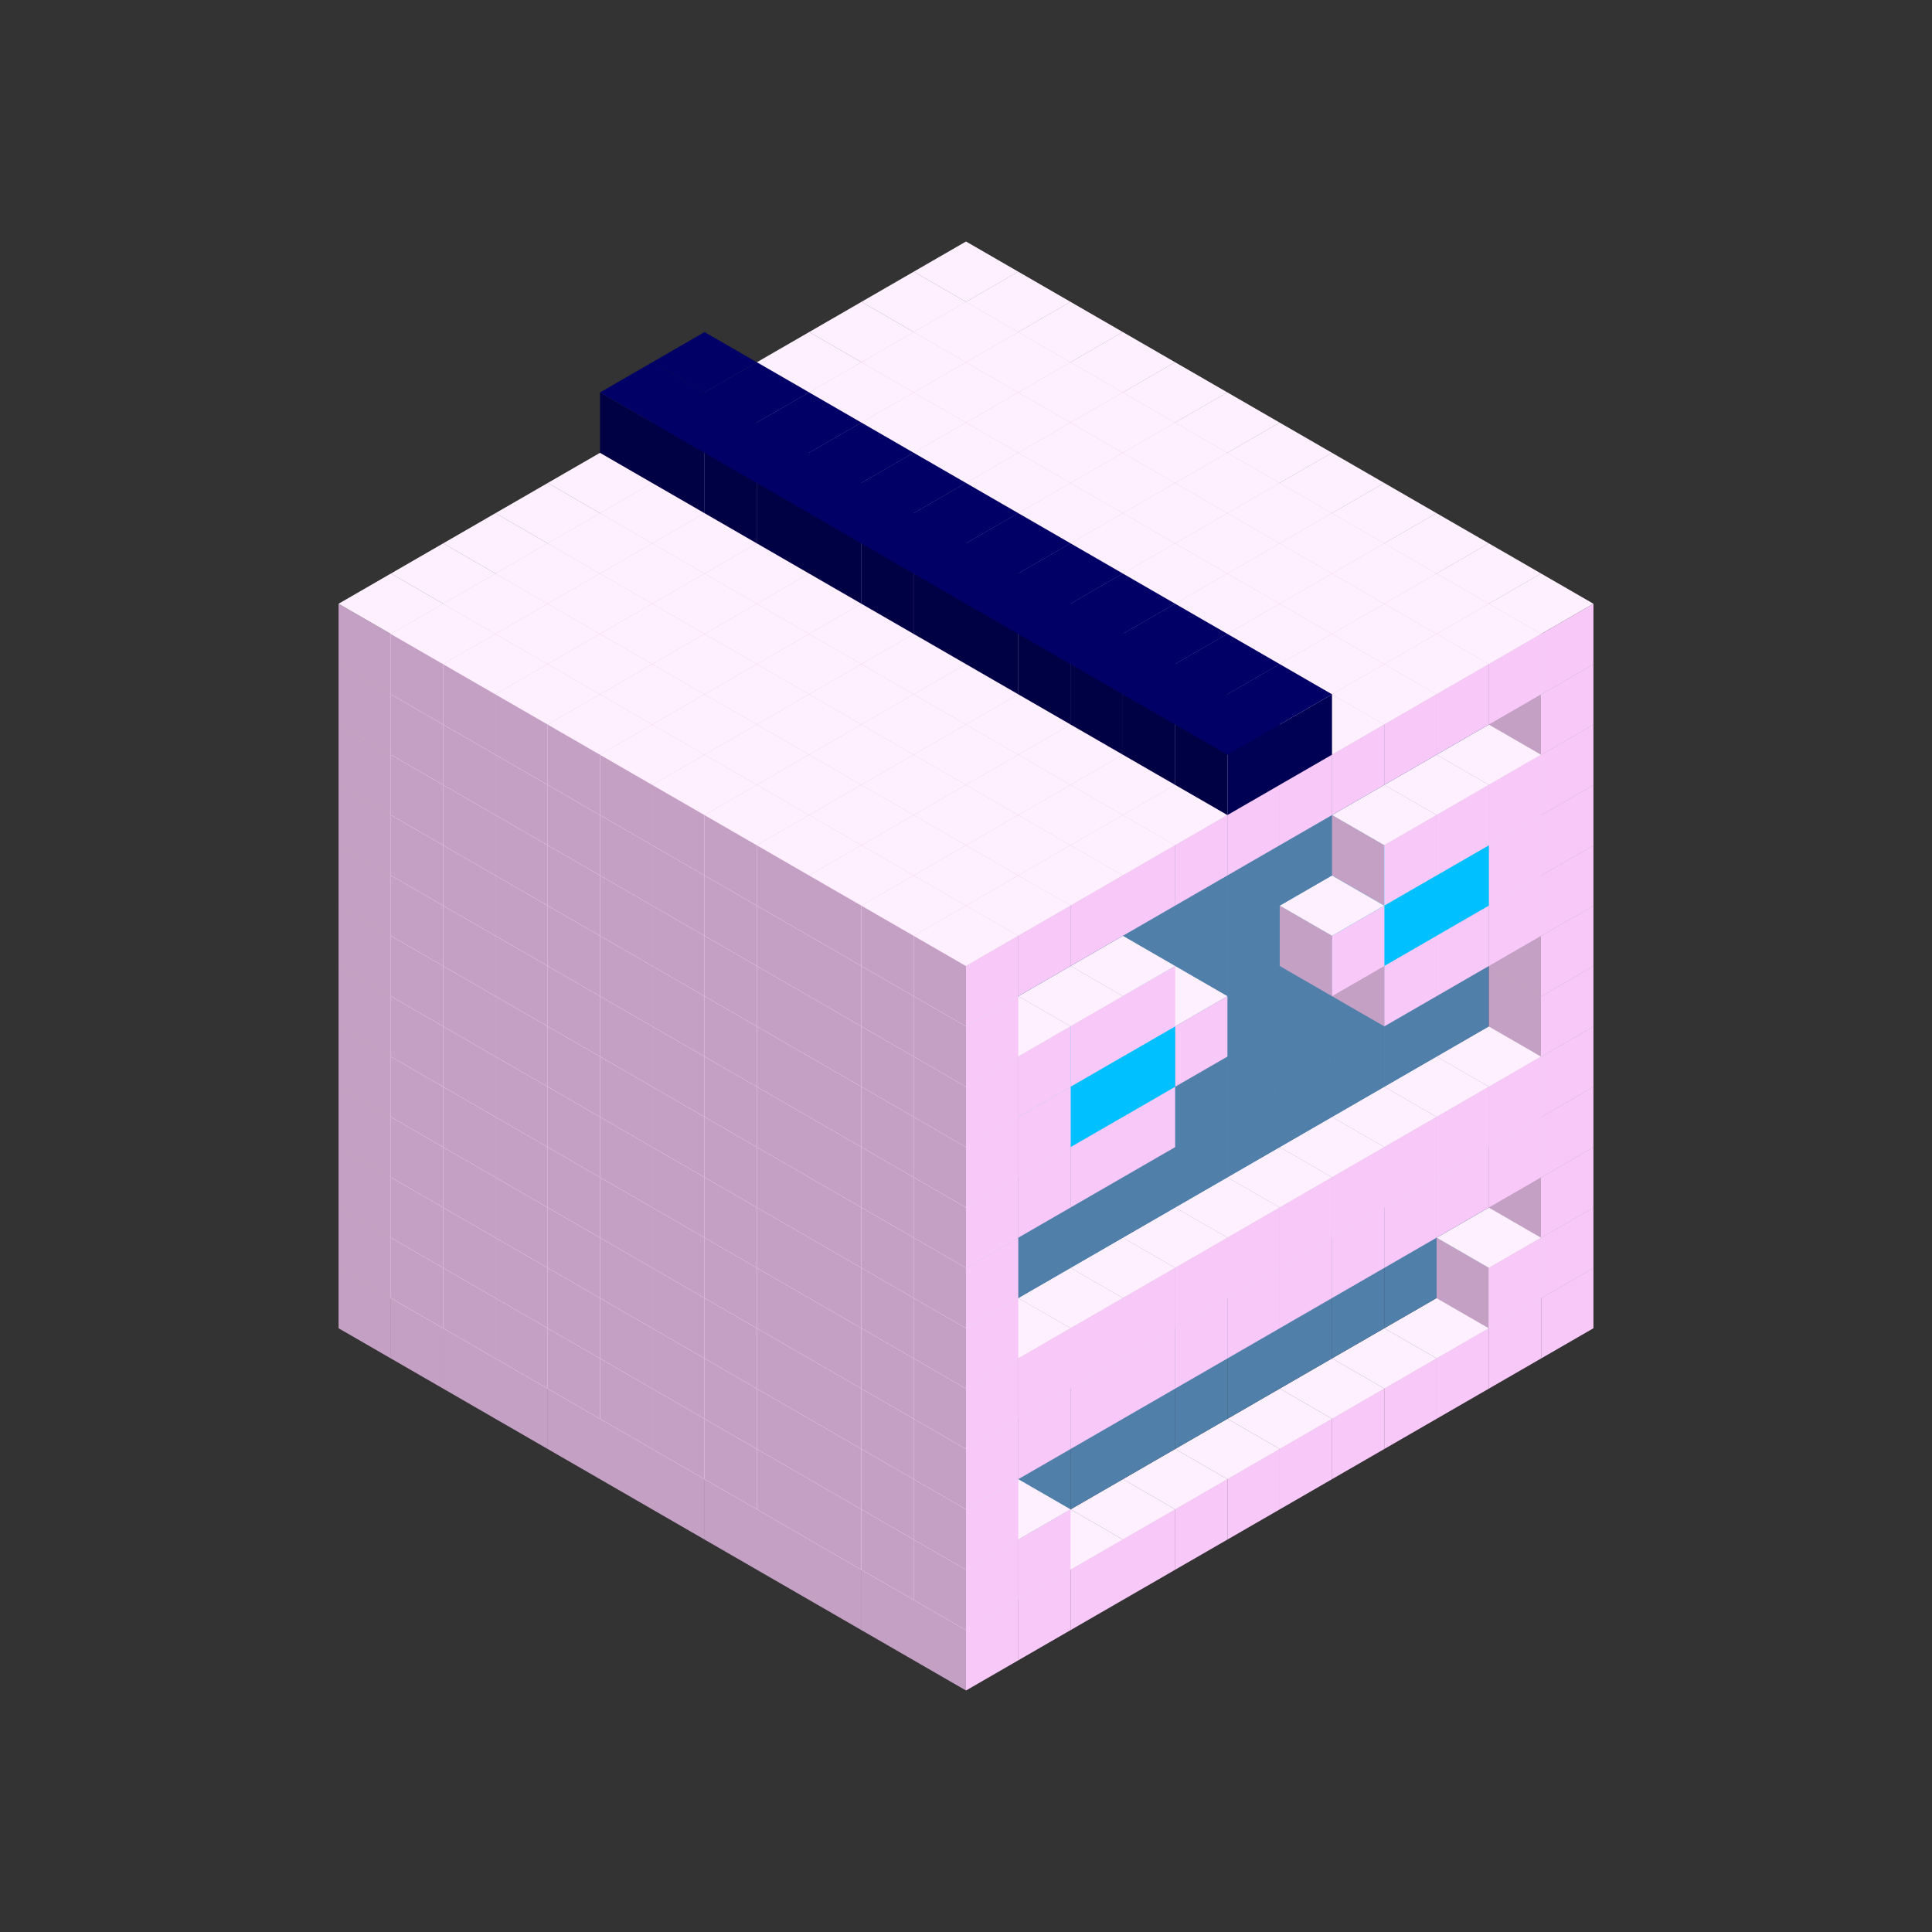 
<svg width='600' height='600' viewBox='4436371 5550000 3200000 3200000' xmlns='http://www.w3.org/2000/svg' xmlns:xlink='http://www.w3.org/1999/xlink'>
<rect x="4436371" y="5550000" width="3200000" height="3200000" fill="#333333" stroke="none"/>
<use xlink:href='#v-0x00000081-1' transform='translate(983738,3600000)'/>
<use xlink:href='#v-0x00000081-1' transform='translate(1070341,3650000)'/>
<use xlink:href='#v-0x00000081-1' transform='translate(1156944,3700000)'/>
<use xlink:href='#v-0x00000081-1' transform='translate(1243547,3750000)'/>
<use xlink:href='#v-0x00000081-1' transform='translate(1330150,3800000)'/>
<use xlink:href='#v-0x00000081-1' transform='translate(1416753,3850000)'/>
<use xlink:href='#v-0x00000081-1' transform='translate(1503356,3900000)'/>
<use xlink:href='#v-0x00000081-1' transform='translate(1589959,3950000)'/>
<use xlink:href='#v-0x00000081-1' transform='translate(1676562,4000000)'/>
<use xlink:href='#v-0x00000081-1' transform='translate(1763165,4050000)'/>
<use xlink:href='#v-0x00000081-1' transform='translate(1849768,4100000)'/>
<use xlink:href='#v-0x00000081-1' transform='translate(2889004,3600000)'/>
<use xlink:href='#v-0x00000081-1' transform='translate(2802401,3650000)'/>
<use xlink:href='#v-0x00000081-1' transform='translate(2715798,3700000)'/>
<use xlink:href='#v-0x00000081-1' transform='translate(2629195,3750000)'/>
<use xlink:href='#v-0x00000081-1' transform='translate(2542592,3800000)'/>
<use xlink:href='#v-0x00000081-1' transform='translate(2455989,3850000)'/>
<use xlink:href='#v-0x00000081-1' transform='translate(2369386,3900000)'/>
<use xlink:href='#v-0x00000081-1' transform='translate(2282783,3950000)'/>
<use xlink:href='#v-0x00000081-1' transform='translate(2196180,4000000)'/>
<use xlink:href='#v-0x00000081-1' transform='translate(2109577,4050000)'/>
<use xlink:href='#v-0x00000081-1' transform='translate(2022974,4100000)'/>
<use xlink:href='#v-0x00000081-1' transform='translate(1936371,4150000)'/>
<use xlink:href='#v-0x00000081-1' transform='translate(983738,3500000)'/>
<use xlink:href='#v-0x00000081-1' transform='translate(1070341,3550000)'/>
<use xlink:href='#v-0x00000081-1' transform='translate(1156944,3600000)'/>
<use xlink:href='#v-0x00000081-1' transform='translate(1243547,3650000)'/>
<use xlink:href='#v-0x00000081-1' transform='translate(1330150,3700000)'/>
<use xlink:href='#v-0x00000081-1' transform='translate(1416753,3750000)'/>
<use xlink:href='#v-0x00000081-1' transform='translate(1503356,3800000)'/>
<use xlink:href='#v-0x00000081-1' transform='translate(1589959,3850000)'/>
<use xlink:href='#v-0x00000081-1' transform='translate(1676562,3900000)'/>
<use xlink:href='#v-0x00000081-1' transform='translate(1763165,3950000)'/>
<use xlink:href='#v-0x00000081-2' transform='translate(2715798,3500000)'/>
<use xlink:href='#v-0x00000081-2' transform='translate(2629195,3550000)'/>
<use xlink:href='#v-0x00000081-2' transform='translate(2542592,3600000)'/>
<use xlink:href='#v-0x00000081-2' transform='translate(2455989,3650000)'/>
<use xlink:href='#v-0x00000081-2' transform='translate(2369386,3700000)'/>
<use xlink:href='#v-0x00000081-2' transform='translate(2282783,3750000)'/>
<use xlink:href='#v-0x00000081-2' transform='translate(2196180,3800000)'/>
<use xlink:href='#v-0x00000081-2' transform='translate(2109577,3850000)'/>
<use xlink:href='#v-0x00000081-2' transform='translate(2022974,3900000)'/>
<use xlink:href='#v-0x00000081-2' transform='translate(1936371,3950000)'/>
<use xlink:href='#v-0x00000081-1' transform='translate(1849768,4000000)'/>
<use xlink:href='#v-0x00000081-1' transform='translate(2889004,3500000)'/>
<use xlink:href='#v-0x00000081-1' transform='translate(2802401,3550000)'/>
<use xlink:href='#v-0x00000081-1' transform='translate(2022974,4000000)'/>
<use xlink:href='#v-0x00000081-1' transform='translate(1936371,4050000)'/>
<use xlink:href='#v-0x00000081-1' transform='translate(983738,3400000)'/>
<use xlink:href='#v-0x00000081-1' transform='translate(1070341,3450000)'/>
<use xlink:href='#v-0x00000081-1' transform='translate(1156944,3500000)'/>
<use xlink:href='#v-0x00000081-1' transform='translate(1243547,3550000)'/>
<use xlink:href='#v-0x00000081-1' transform='translate(1330150,3600000)'/>
<use xlink:href='#v-0x00000081-1' transform='translate(1416753,3650000)'/>
<use xlink:href='#v-0x00000081-1' transform='translate(1503356,3700000)'/>
<use xlink:href='#v-0x00000081-1' transform='translate(1589959,3750000)'/>
<use xlink:href='#v-0x00000081-1' transform='translate(1676562,3800000)'/>
<use xlink:href='#v-0x00000081-1' transform='translate(1763165,3850000)'/>
<use xlink:href='#v-0x00000081-2' transform='translate(2715798,3400000)'/>
<use xlink:href='#v-0x00000081-2' transform='translate(2629195,3450000)'/>
<use xlink:href='#v-0x00000081-2' transform='translate(2542592,3500000)'/>
<use xlink:href='#v-0x00000081-2' transform='translate(2455989,3550000)'/>
<use xlink:href='#v-0x00000081-2' transform='translate(2369386,3600000)'/>
<use xlink:href='#v-0x00000081-2' transform='translate(2282783,3650000)'/>
<use xlink:href='#v-0x00000081-2' transform='translate(2196180,3700000)'/>
<use xlink:href='#v-0x00000081-2' transform='translate(2109577,3750000)'/>
<use xlink:href='#v-0x00000081-2' transform='translate(2022974,3800000)'/>
<use xlink:href='#v-0x00000081-2' transform='translate(1936371,3850000)'/>
<use xlink:href='#v-0x00000081-1' transform='translate(1849768,3900000)'/>
<use xlink:href='#v-0x00000081-1' transform='translate(2889004,3400000)'/>
<use xlink:href='#v-0x00000081-1' transform='translate(1936371,3950000)'/>
<use xlink:href='#v-0x00000081-1' transform='translate(983738,3300000)'/>
<use xlink:href='#v-0x00000081-1' transform='translate(1070341,3350000)'/>
<use xlink:href='#v-0x00000081-1' transform='translate(1156944,3400000)'/>
<use xlink:href='#v-0x00000081-1' transform='translate(1243547,3450000)'/>
<use xlink:href='#v-0x00000081-1' transform='translate(1330150,3500000)'/>
<use xlink:href='#v-0x00000081-1' transform='translate(1416753,3550000)'/>
<use xlink:href='#v-0x00000081-1' transform='translate(1503356,3600000)'/>
<use xlink:href='#v-0x00000081-1' transform='translate(1589959,3650000)'/>
<use xlink:href='#v-0x00000081-1' transform='translate(1676562,3700000)'/>
<use xlink:href='#v-0x00000081-1' transform='translate(1763165,3750000)'/>
<use xlink:href='#v-0x00000081-2' transform='translate(2715798,3300000)'/>
<use xlink:href='#v-0x00000081-2' transform='translate(2629195,3350000)'/>
<use xlink:href='#v-0x00000081-2' transform='translate(2542592,3400000)'/>
<use xlink:href='#v-0x00000081-2' transform='translate(2455989,3450000)'/>
<use xlink:href='#v-0x00000081-2' transform='translate(2369386,3500000)'/>
<use xlink:href='#v-0x00000081-2' transform='translate(2282783,3550000)'/>
<use xlink:href='#v-0x00000081-2' transform='translate(2196180,3600000)'/>
<use xlink:href='#v-0x00000081-2' transform='translate(2109577,3650000)'/>
<use xlink:href='#v-0x00000081-2' transform='translate(2022974,3700000)'/>
<use xlink:href='#v-0x00000081-2' transform='translate(1936371,3750000)'/>
<use xlink:href='#v-0x00000081-1' transform='translate(1849768,3800000)'/>
<use xlink:href='#v-0x00000081-1' transform='translate(2889004,3300000)'/>
<use xlink:href='#v-0x00000081-1' transform='translate(2802401,3350000)'/>
<use xlink:href='#v-0x00000081-1' transform='translate(2715798,3400000)'/>
<use xlink:href='#v-0x00000081-1' transform='translate(2629195,3450000)'/>
<use xlink:href='#v-0x00000081-1' transform='translate(2542592,3500000)'/>
<use xlink:href='#v-0x00000081-1' transform='translate(2455989,3550000)'/>
<use xlink:href='#v-0x00000081-1' transform='translate(2369386,3600000)'/>
<use xlink:href='#v-0x00000081-1' transform='translate(2282783,3650000)'/>
<use xlink:href='#v-0x00000081-1' transform='translate(2196180,3700000)'/>
<use xlink:href='#v-0x00000081-1' transform='translate(2109577,3750000)'/>
<use xlink:href='#v-0x00000081-1' transform='translate(2022974,3800000)'/>
<use xlink:href='#v-0x00000081-1' transform='translate(1936371,3850000)'/>
<use xlink:href='#v-0x00000081-1' transform='translate(983738,3200000)'/>
<use xlink:href='#v-0x00000081-1' transform='translate(1070341,3250000)'/>
<use xlink:href='#v-0x00000081-1' transform='translate(1156944,3300000)'/>
<use xlink:href='#v-0x00000081-1' transform='translate(1243547,3350000)'/>
<use xlink:href='#v-0x00000081-1' transform='translate(1330150,3400000)'/>
<use xlink:href='#v-0x00000081-1' transform='translate(1416753,3450000)'/>
<use xlink:href='#v-0x00000081-1' transform='translate(1503356,3500000)'/>
<use xlink:href='#v-0x00000081-1' transform='translate(1589959,3550000)'/>
<use xlink:href='#v-0x00000081-1' transform='translate(1676562,3600000)'/>
<use xlink:href='#v-0x00000081-1' transform='translate(1763165,3650000)'/>
<use xlink:href='#v-0x00000081-2' transform='translate(2715798,3200000)'/>
<use xlink:href='#v-0x00000081-2' transform='translate(2629195,3250000)'/>
<use xlink:href='#v-0x00000081-2' transform='translate(2542592,3300000)'/>
<use xlink:href='#v-0x00000081-2' transform='translate(2455989,3350000)'/>
<use xlink:href='#v-0x00000081-2' transform='translate(2369386,3400000)'/>
<use xlink:href='#v-0x00000081-2' transform='translate(2282783,3450000)'/>
<use xlink:href='#v-0x00000081-2' transform='translate(2196180,3500000)'/>
<use xlink:href='#v-0x00000081-2' transform='translate(2109577,3550000)'/>
<use xlink:href='#v-0x00000081-2' transform='translate(2022974,3600000)'/>
<use xlink:href='#v-0x00000081-2' transform='translate(1936371,3650000)'/>
<use xlink:href='#v-0x00000081-1' transform='translate(1849768,3700000)'/>
<use xlink:href='#v-0x00000081-1' transform='translate(2889004,3200000)'/>
<use xlink:href='#v-0x00000081-1' transform='translate(2802401,3250000)'/>
<use xlink:href='#v-0x00000081-1' transform='translate(2715798,3300000)'/>
<use xlink:href='#v-0x00000081-1' transform='translate(2629195,3350000)'/>
<use xlink:href='#v-0x00000081-1' transform='translate(2542592,3400000)'/>
<use xlink:href='#v-0x00000081-1' transform='translate(2455989,3450000)'/>
<use xlink:href='#v-0x00000081-1' transform='translate(2369386,3500000)'/>
<use xlink:href='#v-0x00000081-1' transform='translate(2282783,3550000)'/>
<use xlink:href='#v-0x00000081-1' transform='translate(2196180,3600000)'/>
<use xlink:href='#v-0x00000081-1' transform='translate(2109577,3650000)'/>
<use xlink:href='#v-0x00000081-1' transform='translate(2022974,3700000)'/>
<use xlink:href='#v-0x00000081-1' transform='translate(1936371,3750000)'/>
<use xlink:href='#v-0x00000081-1' transform='translate(983738,3100000)'/>
<use xlink:href='#v-0x00000081-1' transform='translate(1070341,3150000)'/>
<use xlink:href='#v-0x00000081-1' transform='translate(1156944,3200000)'/>
<use xlink:href='#v-0x00000081-1' transform='translate(1243547,3250000)'/>
<use xlink:href='#v-0x00000081-1' transform='translate(1330150,3300000)'/>
<use xlink:href='#v-0x00000081-1' transform='translate(1416753,3350000)'/>
<use xlink:href='#v-0x00000081-1' transform='translate(1503356,3400000)'/>
<use xlink:href='#v-0x00000081-1' transform='translate(1589959,3450000)'/>
<use xlink:href='#v-0x00000081-1' transform='translate(1676562,3500000)'/>
<use xlink:href='#v-0x00000081-1' transform='translate(1763165,3550000)'/>
<use xlink:href='#v-0x00000081-2' transform='translate(2715798,3100000)'/>
<use xlink:href='#v-0x00000081-2' transform='translate(2629195,3150000)'/>
<use xlink:href='#v-0x00000081-2' transform='translate(2542592,3200000)'/>
<use xlink:href='#v-0x00000081-2' transform='translate(2455989,3250000)'/>
<use xlink:href='#v-0x00000081-2' transform='translate(2369386,3300000)'/>
<use xlink:href='#v-0x00000081-2' transform='translate(2282783,3350000)'/>
<use xlink:href='#v-0x00000081-2' transform='translate(2196180,3400000)'/>
<use xlink:href='#v-0x00000081-2' transform='translate(2109577,3450000)'/>
<use xlink:href='#v-0x00000081-2' transform='translate(2022974,3500000)'/>
<use xlink:href='#v-0x00000081-2' transform='translate(1936371,3550000)'/>
<use xlink:href='#v-0x00000081-1' transform='translate(1849768,3600000)'/>
<use xlink:href='#v-0x00000081-1' transform='translate(2889004,3100000)'/>
<use xlink:href='#v-0x00000081-1' transform='translate(1936371,3650000)'/>
<use xlink:href='#v-0x00000081-1' transform='translate(983738,3000000)'/>
<use xlink:href='#v-0x00000081-1' transform='translate(1070341,3050000)'/>
<use xlink:href='#v-0x00000081-1' transform='translate(1156944,3100000)'/>
<use xlink:href='#v-0x00000081-1' transform='translate(1243547,3150000)'/>
<use xlink:href='#v-0x00000081-1' transform='translate(1330150,3200000)'/>
<use xlink:href='#v-0x00000081-1' transform='translate(1416753,3250000)'/>
<use xlink:href='#v-0x00000081-1' transform='translate(1503356,3300000)'/>
<use xlink:href='#v-0x00000081-1' transform='translate(1589959,3350000)'/>
<use xlink:href='#v-0x00000081-1' transform='translate(1676562,3400000)'/>
<use xlink:href='#v-0x00000081-1' transform='translate(1763165,3450000)'/>
<use xlink:href='#v-0x00000081-2' transform='translate(2715798,3000000)'/>
<use xlink:href='#v-0x00000081-2' transform='translate(2629195,3050000)'/>
<use xlink:href='#v-0x00000081-2' transform='translate(2542592,3100000)'/>
<use xlink:href='#v-0x00000081-2' transform='translate(2455989,3150000)'/>
<use xlink:href='#v-0x00000081-2' transform='translate(2369386,3200000)'/>
<use xlink:href='#v-0x00000081-2' transform='translate(2282783,3250000)'/>
<use xlink:href='#v-0x00000081-2' transform='translate(2196180,3300000)'/>
<use xlink:href='#v-0x00000081-2' transform='translate(2109577,3350000)'/>
<use xlink:href='#v-0x00000081-2' transform='translate(2022974,3400000)'/>
<use xlink:href='#v-0x00000081-2' transform='translate(1936371,3450000)'/>
<use xlink:href='#v-0x00000081-1' transform='translate(1849768,3500000)'/>
<use xlink:href='#v-0x00000081-1' transform='translate(2889004,3000000)'/>
<use xlink:href='#v-0x00000081-1' transform='translate(1936371,3550000)'/>
<use xlink:href='#v-0x00000081-1' transform='translate(983738,2900000)'/>
<use xlink:href='#v-0x00000081-1' transform='translate(1070341,2950000)'/>
<use xlink:href='#v-0x00000081-1' transform='translate(1156944,3000000)'/>
<use xlink:href='#v-0x00000081-1' transform='translate(1243547,3050000)'/>
<use xlink:href='#v-0x00000081-1' transform='translate(1330150,3100000)'/>
<use xlink:href='#v-0x00000081-1' transform='translate(1416753,3150000)'/>
<use xlink:href='#v-0x00000081-1' transform='translate(1503356,3200000)'/>
<use xlink:href='#v-0x00000081-1' transform='translate(1589959,3250000)'/>
<use xlink:href='#v-0x00000081-1' transform='translate(1676562,3300000)'/>
<use xlink:href='#v-0x00000081-1' transform='translate(1763165,3350000)'/>
<use xlink:href='#v-0x00000081-2' transform='translate(2715798,2900000)'/>
<use xlink:href='#v-0x00000081-2' transform='translate(2629195,2950000)'/>
<use xlink:href='#v-0x00000081-2' transform='translate(2542592,3000000)'/>
<use xlink:href='#v-0x00000081-2' transform='translate(2455989,3050000)'/>
<use xlink:href='#v-0x00000081-2' transform='translate(2369386,3100000)'/>
<use xlink:href='#v-0x00000081-2' transform='translate(2282783,3150000)'/>
<use xlink:href='#v-0x00000081-2' transform='translate(2196180,3200000)'/>
<use xlink:href='#v-0x00000081-2' transform='translate(2109577,3250000)'/>
<use xlink:href='#v-0x00000081-2' transform='translate(2022974,3300000)'/>
<use xlink:href='#v-0x00000081-2' transform='translate(1936371,3350000)'/>
<use xlink:href='#v-0x00000081-1' transform='translate(1849768,3400000)'/>
<use xlink:href='#v-0x00000081-1' transform='translate(2889004,2900000)'/>
<use xlink:href='#v-0x00000081-1' transform='translate(2802401,2950000)'/>
<use xlink:href='#v-0x00000081-1' transform='translate(2715798,3000000)'/>
<use xlink:href='#v-0x00000081-1' transform='translate(2629195,3050000)'/>
<use xlink:href='#v-0x00000081-1' transform='translate(2196180,3300000)'/>
<use xlink:href='#v-0x00000081-1' transform='translate(2109577,3350000)'/>
<use xlink:href='#v-0x00000081-1' transform='translate(2022974,3400000)'/>
<use xlink:href='#v-0x00000081-1' transform='translate(1936371,3450000)'/>
<use xlink:href='#v-0x00000081-1' transform='translate(983738,2800000)'/>
<use xlink:href='#v-0x00000081-1' transform='translate(1070341,2850000)'/>
<use xlink:href='#v-0x00000081-1' transform='translate(1156944,2900000)'/>
<use xlink:href='#v-0x00000081-1' transform='translate(1243547,2950000)'/>
<use xlink:href='#v-0x00000081-1' transform='translate(1330150,3000000)'/>
<use xlink:href='#v-0x00000081-1' transform='translate(1416753,3050000)'/>
<use xlink:href='#v-0x00000081-1' transform='translate(1503356,3100000)'/>
<use xlink:href='#v-0x00000081-1' transform='translate(1589959,3150000)'/>
<use xlink:href='#v-0x00000081-1' transform='translate(1676562,3200000)'/>
<use xlink:href='#v-0x00000081-1' transform='translate(1763165,3250000)'/>
<use xlink:href='#v-0x00000081-2' transform='translate(2715798,2800000)'/>
<use xlink:href='#v-0x00000081-2' transform='translate(2629195,2850000)'/>
<use xlink:href='#v-0x00000081-2' transform='translate(2542592,2900000)'/>
<use xlink:href='#v-0x00000081-2' transform='translate(2455989,2950000)'/>
<use xlink:href='#v-0x00000081-2' transform='translate(2369386,3000000)'/>
<use xlink:href='#v-0x00000081-2' transform='translate(2282783,3050000)'/>
<use xlink:href='#v-0x00000081-2' transform='translate(2196180,3100000)'/>
<use xlink:href='#v-0x00000081-2' transform='translate(2109577,3150000)'/>
<use xlink:href='#v-0x00000081-2' transform='translate(2022974,3200000)'/>
<use xlink:href='#v-0x00000081-2' transform='translate(1936371,3250000)'/>
<use xlink:href='#v-0x00000081-1' transform='translate(1849768,3300000)'/>
<use xlink:href='#v-0x00000081-1' transform='translate(2889004,2800000)'/>
<use xlink:href='#v-0x00000081-1' transform='translate(2802401,2850000)'/>
<use xlink:href='#v-0x00000081-3' transform='translate(2715798,2900000)'/>
<use xlink:href='#v-0x00000081-3' transform='translate(2629195,2950000)'/>
<use xlink:href='#v-0x00000081-1' transform='translate(2542592,3000000)'/>
<use xlink:href='#v-0x00000081-1' transform='translate(2282783,3150000)'/>
<use xlink:href='#v-0x00000081-3' transform='translate(2196180,3200000)'/>
<use xlink:href='#v-0x00000081-3' transform='translate(2109577,3250000)'/>
<use xlink:href='#v-0x00000081-1' transform='translate(2022974,3300000)'/>
<use xlink:href='#v-0x00000081-1' transform='translate(1936371,3350000)'/>
<use xlink:href='#v-0x00000081-1' transform='translate(983738,2700000)'/>
<use xlink:href='#v-0x00000081-1' transform='translate(1070341,2750000)'/>
<use xlink:href='#v-0x00000081-1' transform='translate(1156944,2800000)'/>
<use xlink:href='#v-0x00000081-1' transform='translate(1243547,2850000)'/>
<use xlink:href='#v-0x00000081-1' transform='translate(1330150,2900000)'/>
<use xlink:href='#v-0x00000081-1' transform='translate(1416753,2950000)'/>
<use xlink:href='#v-0x00000081-1' transform='translate(1503356,3000000)'/>
<use xlink:href='#v-0x00000081-1' transform='translate(1589959,3050000)'/>
<use xlink:href='#v-0x00000081-1' transform='translate(1676562,3100000)'/>
<use xlink:href='#v-0x00000081-1' transform='translate(1763165,3150000)'/>
<use xlink:href='#v-0x00000081-2' transform='translate(2715798,2700000)'/>
<use xlink:href='#v-0x00000081-2' transform='translate(2629195,2750000)'/>
<use xlink:href='#v-0x00000081-2' transform='translate(2542592,2800000)'/>
<use xlink:href='#v-0x00000081-2' transform='translate(2455989,2850000)'/>
<use xlink:href='#v-0x00000081-2' transform='translate(2369386,2900000)'/>
<use xlink:href='#v-0x00000081-2' transform='translate(2282783,2950000)'/>
<use xlink:href='#v-0x00000081-2' transform='translate(2196180,3000000)'/>
<use xlink:href='#v-0x00000081-2' transform='translate(2109577,3050000)'/>
<use xlink:href='#v-0x00000081-2' transform='translate(2022974,3100000)'/>
<use xlink:href='#v-0x00000081-2' transform='translate(1936371,3150000)'/>
<use xlink:href='#v-0x00000081-1' transform='translate(1849768,3200000)'/>
<use xlink:href='#v-0x00000081-1' transform='translate(2889004,2700000)'/>
<use xlink:href='#v-0x00000081-1' transform='translate(2802401,2750000)'/>
<use xlink:href='#v-0x00000081-1' transform='translate(2715798,2800000)'/>
<use xlink:href='#v-0x00000081-1' transform='translate(2629195,2850000)'/>
<use xlink:href='#v-0x00000081-1' transform='translate(2196180,3100000)'/>
<use xlink:href='#v-0x00000081-1' transform='translate(2109577,3150000)'/>
<use xlink:href='#v-0x00000081-1' transform='translate(2022974,3200000)'/>
<use xlink:href='#v-0x00000081-1' transform='translate(1936371,3250000)'/>
<use xlink:href='#v-0x00000081-1' transform='translate(983738,2600000)'/>
<use xlink:href='#v-0x00000081-1' transform='translate(1070341,2650000)'/>
<use xlink:href='#v-0x00000081-1' transform='translate(1156944,2700000)'/>
<use xlink:href='#v-0x00000081-1' transform='translate(1243547,2750000)'/>
<use xlink:href='#v-0x00000081-1' transform='translate(1330150,2800000)'/>
<use xlink:href='#v-0x00000081-1' transform='translate(1416753,2850000)'/>
<use xlink:href='#v-0x00000081-1' transform='translate(1503356,2900000)'/>
<use xlink:href='#v-0x00000081-1' transform='translate(1589959,2950000)'/>
<use xlink:href='#v-0x00000081-1' transform='translate(1676562,3000000)'/>
<use xlink:href='#v-0x00000081-1' transform='translate(1763165,3050000)'/>
<use xlink:href='#v-0x00000081-2' transform='translate(2715798,2600000)'/>
<use xlink:href='#v-0x00000081-2' transform='translate(2629195,2650000)'/>
<use xlink:href='#v-0x00000081-2' transform='translate(2542592,2700000)'/>
<use xlink:href='#v-0x00000081-2' transform='translate(2455989,2750000)'/>
<use xlink:href='#v-0x00000081-2' transform='translate(2369386,2800000)'/>
<use xlink:href='#v-0x00000081-2' transform='translate(2282783,2850000)'/>
<use xlink:href='#v-0x00000081-2' transform='translate(2196180,2900000)'/>
<use xlink:href='#v-0x00000081-2' transform='translate(2109577,2950000)'/>
<use xlink:href='#v-0x00000081-2' transform='translate(2022974,3000000)'/>
<use xlink:href='#v-0x00000081-2' transform='translate(1936371,3050000)'/>
<use xlink:href='#v-0x00000081-1' transform='translate(1849768,3100000)'/>
<use xlink:href='#v-0x00000081-1' transform='translate(2889004,2600000)'/>
<use xlink:href='#v-0x00000081-1' transform='translate(1936371,3150000)'/>
<use xlink:href='#v-0x00000081-1' transform='translate(1936371,1950000)'/>
<use xlink:href='#v-0x00000081-1' transform='translate(1849768,2000000)'/>
<use xlink:href='#v-0x00000081-1' transform='translate(1763165,2050000)'/>
<use xlink:href='#v-0x00000081-1' transform='translate(1676562,2100000)'/>
<use xlink:href='#v-0x00000081-1' transform='translate(1589959,2150000)'/>
<use xlink:href='#v-0x00000081-1' transform='translate(1503356,2200000)'/>
<use xlink:href='#v-0x00000081-1' transform='translate(1416753,2250000)'/>
<use xlink:href='#v-0x00000081-1' transform='translate(1330150,2300000)'/>
<use xlink:href='#v-0x00000081-1' transform='translate(1243547,2350000)'/>
<use xlink:href='#v-0x00000081-1' transform='translate(1156944,2400000)'/>
<use xlink:href='#v-0x00000081-1' transform='translate(1070341,2450000)'/>
<use xlink:href='#v-0x00000081-1' transform='translate(983738,2500000)'/>
<use xlink:href='#v-0x00000081-1' transform='translate(2022974,2000000)'/>
<use xlink:href='#v-0x00000081-1' transform='translate(1936371,2050000)'/>
<use xlink:href='#v-0x00000081-1' transform='translate(1849768,2100000)'/>
<use xlink:href='#v-0x00000081-1' transform='translate(1763165,2150000)'/>
<use xlink:href='#v-0x00000081-1' transform='translate(1676562,2200000)'/>
<use xlink:href='#v-0x00000081-1' transform='translate(1589959,2250000)'/>
<use xlink:href='#v-0x00000081-1' transform='translate(1503356,2300000)'/>
<use xlink:href='#v-0x00000081-1' transform='translate(1416753,2350000)'/>
<use xlink:href='#v-0x00000081-1' transform='translate(1330150,2400000)'/>
<use xlink:href='#v-0x00000081-1' transform='translate(1243547,2450000)'/>
<use xlink:href='#v-0x00000081-1' transform='translate(1156944,2500000)'/>
<use xlink:href='#v-0x00000081-1' transform='translate(1070341,2550000)'/>
<use xlink:href='#v-0x00000081-1' transform='translate(2109577,2050000)'/>
<use xlink:href='#v-0x00000081-1' transform='translate(2022974,2100000)'/>
<use xlink:href='#v-0x00000081-1' transform='translate(1936371,2150000)'/>
<use xlink:href='#v-0x00000081-1' transform='translate(1849768,2200000)'/>
<use xlink:href='#v-0x00000081-1' transform='translate(1763165,2250000)'/>
<use xlink:href='#v-0x00000081-1' transform='translate(1676562,2300000)'/>
<use xlink:href='#v-0x00000081-1' transform='translate(1589959,2350000)'/>
<use xlink:href='#v-0x00000081-1' transform='translate(1503356,2400000)'/>
<use xlink:href='#v-0x00000081-1' transform='translate(1416753,2450000)'/>
<use xlink:href='#v-0x00000081-1' transform='translate(1330150,2500000)'/>
<use xlink:href='#v-0x00000081-1' transform='translate(1243547,2550000)'/>
<use xlink:href='#v-0x00000081-1' transform='translate(1156944,2600000)'/>
<use xlink:href='#v-0x00000081-1' transform='translate(2196180,2100000)'/>
<use xlink:href='#v-0x00000081-1' transform='translate(2109577,2150000)'/>
<use xlink:href='#v-0x00000081-1' transform='translate(2022974,2200000)'/>
<use xlink:href='#v-0x00000081-1' transform='translate(1936371,2250000)'/>
<use xlink:href='#v-0x00000081-1' transform='translate(1849768,2300000)'/>
<use xlink:href='#v-0x00000081-1' transform='translate(1763165,2350000)'/>
<use xlink:href='#v-0x00000081-1' transform='translate(1676562,2400000)'/>
<use xlink:href='#v-0x00000081-1' transform='translate(1589959,2450000)'/>
<use xlink:href='#v-0x00000081-1' transform='translate(1503356,2500000)'/>
<use xlink:href='#v-0x00000081-1' transform='translate(1416753,2550000)'/>
<use xlink:href='#v-0x00000081-1' transform='translate(1330150,2600000)'/>
<use xlink:href='#v-0x00000081-1' transform='translate(1243547,2650000)'/>
<use xlink:href='#v-0x00000081-1' transform='translate(2282783,2150000)'/>
<use xlink:href='#v-0x00000081-1' transform='translate(2196180,2200000)'/>
<use xlink:href='#v-0x00000081-1' transform='translate(2109577,2250000)'/>
<use xlink:href='#v-0x00000081-1' transform='translate(2022974,2300000)'/>
<use xlink:href='#v-0x00000081-1' transform='translate(1936371,2350000)'/>
<use xlink:href='#v-0x00000081-1' transform='translate(1849768,2400000)'/>
<use xlink:href='#v-0x00000081-1' transform='translate(1763165,2450000)'/>
<use xlink:href='#v-0x00000081-1' transform='translate(1676562,2500000)'/>
<use xlink:href='#v-0x00000081-1' transform='translate(1589959,2550000)'/>
<use xlink:href='#v-0x00000081-1' transform='translate(1503356,2600000)'/>
<use xlink:href='#v-0x00000081-1' transform='translate(1416753,2650000)'/>
<use xlink:href='#v-0x00000081-1' transform='translate(1330150,2700000)'/>
<use xlink:href='#v-0x00000081-1' transform='translate(2369386,2200000)'/>
<use xlink:href='#v-0x00000081-1' transform='translate(2282783,2250000)'/>
<use xlink:href='#v-0x00000081-1' transform='translate(2196180,2300000)'/>
<use xlink:href='#v-0x00000081-1' transform='translate(2109577,2350000)'/>
<use xlink:href='#v-0x00000081-1' transform='translate(2022974,2400000)'/>
<use xlink:href='#v-0x00000081-1' transform='translate(1936371,2450000)'/>
<use xlink:href='#v-0x00000081-1' transform='translate(1849768,2500000)'/>
<use xlink:href='#v-0x00000081-1' transform='translate(1763165,2550000)'/>
<use xlink:href='#v-0x00000081-1' transform='translate(1676562,2600000)'/>
<use xlink:href='#v-0x00000081-1' transform='translate(1589959,2650000)'/>
<use xlink:href='#v-0x00000081-1' transform='translate(1503356,2700000)'/>
<use xlink:href='#v-0x00000081-1' transform='translate(1416753,2750000)'/>
<use xlink:href='#v-0x00000081-1' transform='translate(2455989,2250000)'/>
<use xlink:href='#v-0x00000081-1' transform='translate(2369386,2300000)'/>
<use xlink:href='#v-0x00000081-1' transform='translate(2282783,2350000)'/>
<use xlink:href='#v-0x00000081-1' transform='translate(2196180,2400000)'/>
<use xlink:href='#v-0x00000081-1' transform='translate(2109577,2450000)'/>
<use xlink:href='#v-0x00000081-1' transform='translate(2022974,2500000)'/>
<use xlink:href='#v-0x00000081-1' transform='translate(1936371,2550000)'/>
<use xlink:href='#v-0x00000081-1' transform='translate(1849768,2600000)'/>
<use xlink:href='#v-0x00000081-1' transform='translate(1763165,2650000)'/>
<use xlink:href='#v-0x00000081-1' transform='translate(1676562,2700000)'/>
<use xlink:href='#v-0x00000081-1' transform='translate(1589959,2750000)'/>
<use xlink:href='#v-0x00000081-1' transform='translate(1503356,2800000)'/>
<use xlink:href='#v-0x00000081-1' transform='translate(2542592,2300000)'/>
<use xlink:href='#v-0x00000081-1' transform='translate(2455989,2350000)'/>
<use xlink:href='#v-0x00000081-1' transform='translate(2369386,2400000)'/>
<use xlink:href='#v-0x00000081-1' transform='translate(2282783,2450000)'/>
<use xlink:href='#v-0x00000081-1' transform='translate(2196180,2500000)'/>
<use xlink:href='#v-0x00000081-1' transform='translate(2109577,2550000)'/>
<use xlink:href='#v-0x00000081-1' transform='translate(2022974,2600000)'/>
<use xlink:href='#v-0x00000081-1' transform='translate(1936371,2650000)'/>
<use xlink:href='#v-0x00000081-1' transform='translate(1849768,2700000)'/>
<use xlink:href='#v-0x00000081-1' transform='translate(1763165,2750000)'/>
<use xlink:href='#v-0x00000081-1' transform='translate(1676562,2800000)'/>
<use xlink:href='#v-0x00000081-1' transform='translate(1589959,2850000)'/>
<use xlink:href='#v-0x00000081-1' transform='translate(2629195,2350000)'/>
<use xlink:href='#v-0x00000081-1' transform='translate(2542592,2400000)'/>
<use xlink:href='#v-0x00000081-1' transform='translate(2455989,2450000)'/>
<use xlink:href='#v-0x00000081-1' transform='translate(2369386,2500000)'/>
<use xlink:href='#v-0x00000081-1' transform='translate(2282783,2550000)'/>
<use xlink:href='#v-0x00000081-1' transform='translate(2196180,2600000)'/>
<use xlink:href='#v-0x00000081-1' transform='translate(2109577,2650000)'/>
<use xlink:href='#v-0x00000081-1' transform='translate(2022974,2700000)'/>
<use xlink:href='#v-0x00000081-1' transform='translate(1936371,2750000)'/>
<use xlink:href='#v-0x00000081-1' transform='translate(1849768,2800000)'/>
<use xlink:href='#v-0x00000081-1' transform='translate(1763165,2850000)'/>
<use xlink:href='#v-0x00000081-1' transform='translate(1676562,2900000)'/>
<use xlink:href='#v-0x00000081-1' transform='translate(2715798,2400000)'/>
<use xlink:href='#v-0x00000081-1' transform='translate(2629195,2450000)'/>
<use xlink:href='#v-0x00000081-1' transform='translate(2542592,2500000)'/>
<use xlink:href='#v-0x00000081-1' transform='translate(2455989,2550000)'/>
<use xlink:href='#v-0x00000081-1' transform='translate(2369386,2600000)'/>
<use xlink:href='#v-0x00000081-1' transform='translate(2282783,2650000)'/>
<use xlink:href='#v-0x00000081-1' transform='translate(2196180,2700000)'/>
<use xlink:href='#v-0x00000081-1' transform='translate(2109577,2750000)'/>
<use xlink:href='#v-0x00000081-1' transform='translate(2022974,2800000)'/>
<use xlink:href='#v-0x00000081-1' transform='translate(1936371,2850000)'/>
<use xlink:href='#v-0x00000081-1' transform='translate(1849768,2900000)'/>
<use xlink:href='#v-0x00000081-1' transform='translate(1763165,2950000)'/>
<use xlink:href='#v-0x00000081-1' transform='translate(2802401,2450000)'/>
<use xlink:href='#v-0x00000081-1' transform='translate(2715798,2500000)'/>
<use xlink:href='#v-0x00000081-1' transform='translate(2629195,2550000)'/>
<use xlink:href='#v-0x00000081-1' transform='translate(2542592,2600000)'/>
<use xlink:href='#v-0x00000081-1' transform='translate(2455989,2650000)'/>
<use xlink:href='#v-0x00000081-1' transform='translate(2369386,2700000)'/>
<use xlink:href='#v-0x00000081-1' transform='translate(2282783,2750000)'/>
<use xlink:href='#v-0x00000081-1' transform='translate(2196180,2800000)'/>
<use xlink:href='#v-0x00000081-1' transform='translate(2109577,2850000)'/>
<use xlink:href='#v-0x00000081-1' transform='translate(2022974,2900000)'/>
<use xlink:href='#v-0x00000081-1' transform='translate(1936371,2950000)'/>
<use xlink:href='#v-0x00000081-1' transform='translate(1849768,3000000)'/>
<use xlink:href='#v-0x00000081-1' transform='translate(2889004,2500000)'/>
<use xlink:href='#v-0x00000081-1' transform='translate(2802401,2550000)'/>
<use xlink:href='#v-0x00000081-1' transform='translate(2715798,2600000)'/>
<use xlink:href='#v-0x00000081-1' transform='translate(2629195,2650000)'/>
<use xlink:href='#v-0x00000081-1' transform='translate(2542592,2700000)'/>
<use xlink:href='#v-0x00000081-1' transform='translate(2455989,2750000)'/>
<use xlink:href='#v-0x00000081-1' transform='translate(2369386,2800000)'/>
<use xlink:href='#v-0x00000081-1' transform='translate(2282783,2850000)'/>
<use xlink:href='#v-0x00000081-1' transform='translate(2196180,2900000)'/>
<use xlink:href='#v-0x00000081-1' transform='translate(2109577,2950000)'/>
<use xlink:href='#v-0x00000081-1' transform='translate(2022974,3000000)'/>
<use xlink:href='#v-0x00000081-1' transform='translate(1936371,3050000)'/>
<use xlink:href='#v-0x00000081-4' transform='translate(1503356,2100000)'/>
<use xlink:href='#v-0x00000081-4' transform='translate(1416753,2150000)'/>
<use xlink:href='#v-0x00000081-4' transform='translate(1589959,2150000)'/>
<use xlink:href='#v-0x00000081-4' transform='translate(1503356,2200000)'/>
<use xlink:href='#v-0x00000081-4' transform='translate(1676562,2200000)'/>
<use xlink:href='#v-0x00000081-4' transform='translate(1589959,2250000)'/>
<use xlink:href='#v-0x00000081-4' transform='translate(1763165,2250000)'/>
<use xlink:href='#v-0x00000081-4' transform='translate(1676562,2300000)'/>
<use xlink:href='#v-0x00000081-4' transform='translate(1849768,2300000)'/>
<use xlink:href='#v-0x00000081-4' transform='translate(1763165,2350000)'/>
<use xlink:href='#v-0x00000081-4' transform='translate(1936371,2350000)'/>
<use xlink:href='#v-0x00000081-4' transform='translate(1849768,2400000)'/>
<use xlink:href='#v-0x00000081-4' transform='translate(2022974,2400000)'/>
<use xlink:href='#v-0x00000081-4' transform='translate(1936371,2450000)'/>
<use xlink:href='#v-0x00000081-4' transform='translate(2109577,2450000)'/>
<use xlink:href='#v-0x00000081-4' transform='translate(2022974,2500000)'/>
<use xlink:href='#v-0x00000081-4' transform='translate(2196180,2500000)'/>
<use xlink:href='#v-0x00000081-4' transform='translate(2109577,2550000)'/>
<use xlink:href='#v-0x00000081-4' transform='translate(2282783,2550000)'/>
<use xlink:href='#v-0x00000081-4' transform='translate(2196180,2600000)'/>
<use xlink:href='#v-0x00000081-4' transform='translate(2369386,2600000)'/>
<use xlink:href='#v-0x00000081-4' transform='translate(2282783,2650000)'/>
<use xlink:href='#v-0x00000081-4' transform='translate(2455989,2650000)'/>
<use xlink:href='#v-0x00000081-4' transform='translate(2369386,2700000)'/>
<defs>
<g id='v-0x00000081-1'>
<polygon points='4100000,4100000 4100000,4200000 4013397,4150000 4013397,4050000' fill='#c4a0c4'/>
<polygon points='4100000,4100000 4100000,4200000 4186602,4150000 4186602,4050000' fill='#f8c8f8'/>
<polygon points='4100000,4100000 4013397,4050000 4100000,4000000 4186602,4050000' fill='#fff0ff'/>
</g>
<g id='v-0x00000081-2'>
<polygon points='4100000,4100000 4100000,4200000 4013397,4150000 4013397,4050000' fill='#406488'/>
<polygon points='4100000,4100000 4100000,4200000 4186602,4150000 4186602,4050000' fill='#5080aa'/>
<polygon points='4100000,4100000 4013397,4050000 4100000,4000000 4186602,4050000' fill='#6096cc'/>
</g>
<g id='v-0x00000081-3'>
<polygon points='4100000,4100000 4100000,4200000 4013397,4150000 4013397,4050000' fill='#0098cc'/>
<polygon points='4100000,4100000 4100000,4200000 4186602,4150000 4186602,4050000' fill='#00c0ff'/>
<polygon points='4100000,4100000 4013397,4050000 4100000,4000000 4186602,4050000' fill='#00e4ff'/>
</g>
<g id='v-0x00000081-4'>
<polygon points='4100000,4100000 4100000,4200000 4013397,4150000 4013397,4050000' fill='#000044'/>
<polygon points='4100000,4100000 4100000,4200000 4186602,4150000 4186602,4050000' fill='#000055'/>
<polygon points='4100000,4100000 4013397,4050000 4100000,4000000 4186602,4050000' fill='#000066'/>
</g>
</defs>
</svg>
